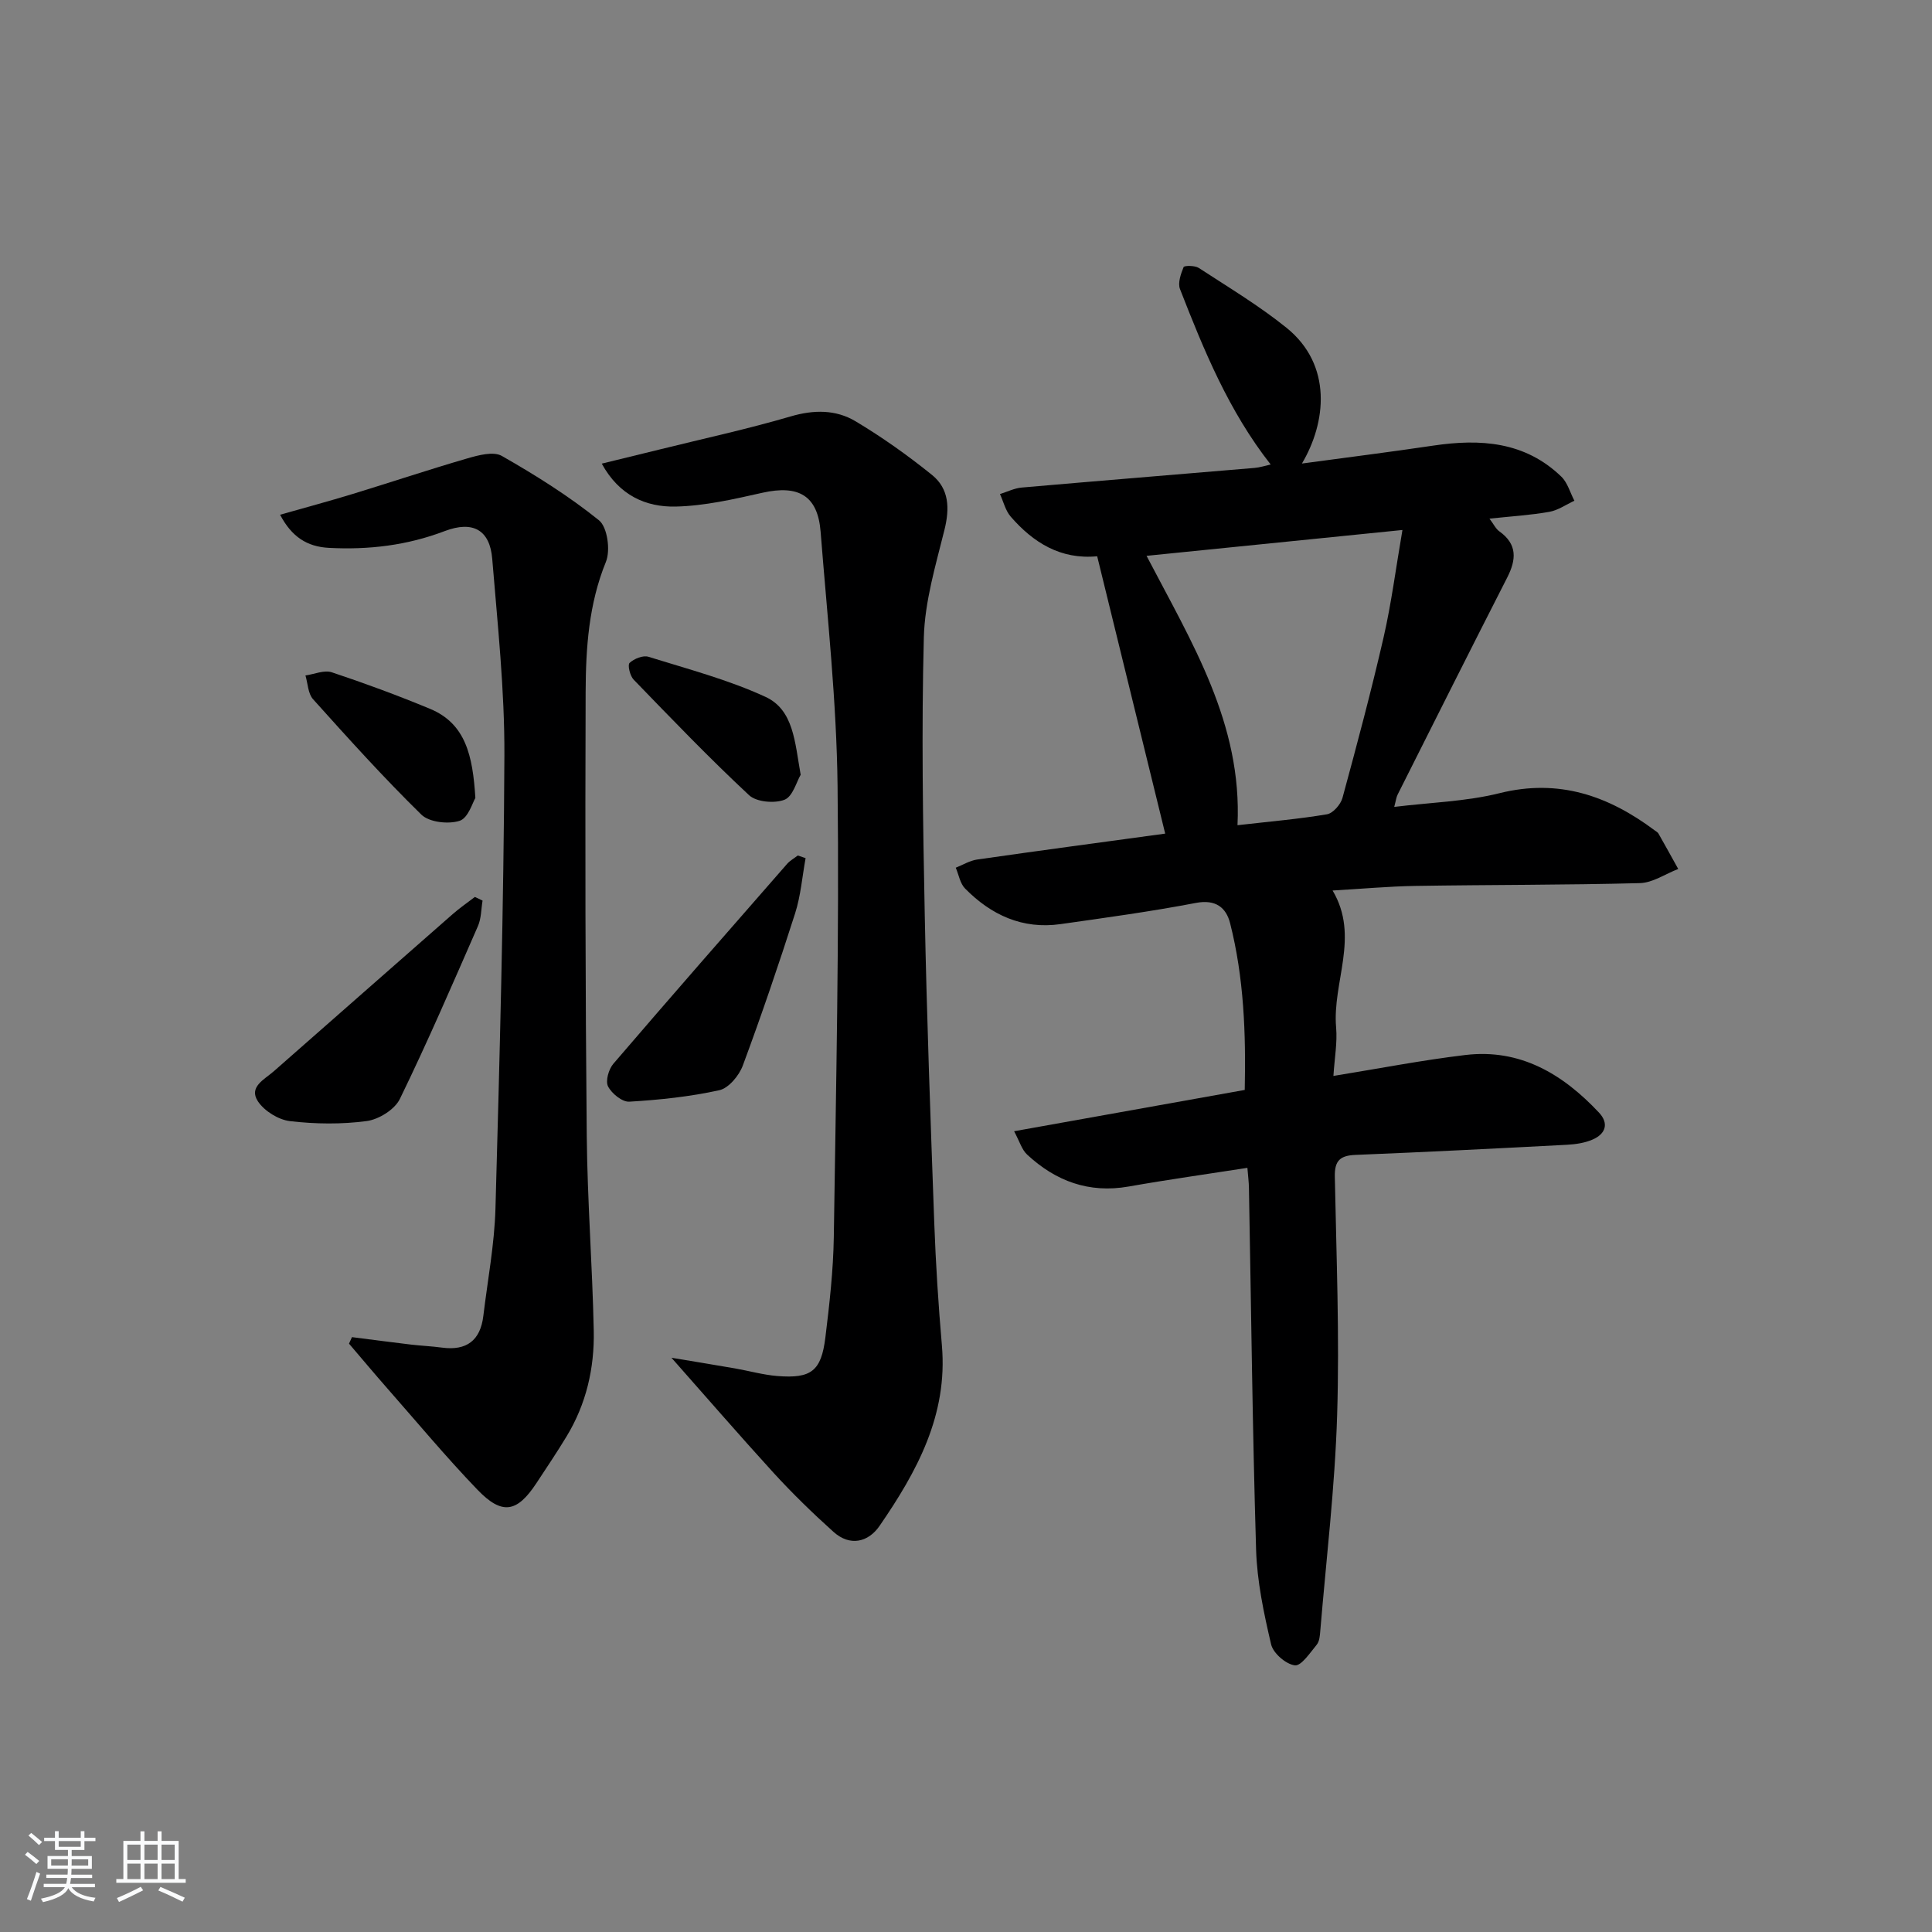 <svg enable-background="new 0 0 400 400" viewBox="0 0 400 400" xmlns="http://www.w3.org/2000/svg"><rect x="0" y="0" width="400" height="400" fill="#808080" stroke="none"/><path d="m5.17 384 .55-.58c.85.61 1.65 1.24 2.4 1.87l-.59.64c-.83-.73-1.62-1.38-2.36-1.93m1.22 9.53-.82-.34c.71-1.76 1.37-3.64 1.98-5.63.24.13.5.25.76.36-.6 1.67-1.24 3.54-1.92 5.61m-.5-13.5.57-.54c.56.44 1.31 1.06 2.26 1.87l-.65.64c-.67-.66-1.4-1.32-2.18-1.97m3.25.46h2.24v-1.36h.77v1.36h4.57v-1.36h.76v1.36h2.28v.69h-2.28v1.84h-2.64v1.26h4.18v2.64h-4.21c0 .45-.02.86-.05 1.21h4.32v.69h-4.38c-.04.34-.1.75-.19 1.22h5.15v.69h-4.82c.87 1.19 2.51 1.92 4.93 2.19-.17.31-.3.57-.37.76-2.77-.49-4.52-1.41-5.26-2.76-.56 1.26-2.3 2.23-5.24 2.9-.12-.24-.26-.48-.43-.72 2.73-.55 4.38-1.34 4.96-2.38h-4.38v-.69h4.65c.1-.38.17-.79.21-1.22h-4.32v-.69h4.4c.03-.34.05-.75.05-1.21h-4.2v-2.64h4.23v-1.26h-2.69v-1.84h-2.24zm1.46 4.46v1.29h3.45c.01-.4.02-.57.01-.53v-.32-.45h-3.46zm1.55-2.59h4.57v-1.19h-4.57zm6.11 2.59h-3.42v.77c-.01.19-.01.37-.02.53h3.44z" fill="#fafbfc"/><path d="m32.63 379.16h.82v1.98h3.54v7.89h1.46v.78h-14.37v-.78h1.46v-7.89h3.54v-1.98h.82v1.98h2.73zm-3.49 11.48.5.73c-1.61.82-3.28 1.63-5 2.42-.13-.27-.28-.55-.44-.82 1.75-.73 3.4-1.5 4.94-2.33m-2.78-5.55h2.73v-3.18h-2.73zm0 3.95h2.73v-3.2h-2.73zm3.54-3.95h2.73v-3.18h-2.73zm0 3.95h2.73v-3.2h-2.73zm7.89 4.68c-1.84-.92-3.51-1.7-5.02-2.32l.45-.73c1.89.8 3.57 1.55 5.04 2.23zm-1.62-11.81h-2.73v3.18h2.73zm-2.73 7.13h2.73v-3.2h-2.73z" fill="#fafbfc"/><g fill="#000001"><path d="m227.16 115.17c-7.57.72-13.22-2.82-17.89-8.19-1.1-1.26-1.51-3.11-2.24-4.69 1.51-.47 2.99-1.22 4.53-1.35 16.05-1.4 32.11-2.7 48.16-4.06 1.11-.09 2.19-.45 3.36-.71-8.7-11.09-13.83-23.66-18.77-36.31-.5-1.27.17-3.15.74-4.56.14-.34 2.34-.35 3.14.17 6.13 4 12.45 7.79 18.14 12.37 9.63 7.75 8.23 19.71 3.22 28.13 9.39-1.27 18.3-2.39 27.18-3.71 9.75-1.45 18.99-.86 26.53 6.43 1.29 1.25 1.82 3.3 2.7 4.98-1.72.8-3.38 1.98-5.19 2.3-3.88.69-7.83.92-12.39 1.41.9 1.19 1.31 2.11 2.03 2.62 3.78 2.69 3.54 5.86 1.63 9.6-7.62 14.93-15.14 29.92-22.67 44.9-.29.57-.36 1.26-.71 2.56 7.52-.92 14.85-1.11 21.8-2.84 12.28-3.06 22.54.53 32.14 7.71.27.2.6.37.76.64 1.39 2.44 2.74 4.89 4.1 7.34-2.65 1.02-5.27 2.86-7.94 2.93-15.49.41-30.98.33-46.48.58-5.58.09-11.15.61-17.14.95 5.68 9.55-.1 19 .73 28.38.27 3.09-.32 6.25-.56 10.01 9.45-1.53 18.33-3.26 27.29-4.33 11.38-1.37 20.21 3.95 27.69 11.92 2.11 2.25 1.37 4.41-1.29 5.57-1.62.71-3.5.99-5.29 1.09-14.61.77-29.22 1.51-43.84 2.1-3.17.13-4.33 1.19-4.27 4.46.32 16.47.99 32.97.48 49.42-.46 14.91-2.25 29.78-3.49 44.66-.08.98-.16 2.17-.73 2.86-1.37 1.66-3.21 4.45-4.54 4.28-1.85-.23-4.48-2.5-4.91-4.34-1.51-6.44-2.91-13.04-3.11-19.62-.75-24.96-1.02-49.94-1.48-74.91-.02-1.15-.17-2.29-.32-4.13-8.35 1.3-16.5 2.44-24.6 3.87-8.22 1.44-15.1-1.12-21.02-6.63-1.08-1-1.53-2.68-2.68-4.82 16.28-2.92 31.73-5.68 47.75-8.55.25-11.68-.16-23.22-3.03-34.52-.83-3.26-3-4.98-7.08-4.2-9.29 1.78-18.67 3.06-28.04 4.39-7.86 1.11-14.35-1.88-19.75-7.37-1.04-1.05-1.31-2.86-1.93-4.31 1.47-.58 2.89-1.47 4.41-1.69 12.95-1.86 25.92-3.59 38.95-5.37-4.69-19.12-9.31-37.94-14.08-57.42zm29.05 55.68c6.72-.77 12.66-1.27 18.52-2.26 1.26-.21 2.85-2.04 3.22-3.41 3-11.03 5.95-22.09 8.51-33.23 1.61-7.03 2.52-14.21 3.9-22.22-18.05 1.82-35.16 3.55-52.98 5.35 9.43 18.07 19.83 34.74 18.83 55.77z"/><path d="m139.02 281.11c3.27.54 8.2 1.35 13.13 2.2 2.93.51 5.83 1.34 8.78 1.58 7.01.56 9.09-1.01 9.95-7.94.85-6.91 1.64-13.88 1.75-20.84.46-31.11 1.14-62.23.78-93.34-.2-17.57-2.13-35.13-3.51-52.67-.59-7.5-4.56-9.76-12.05-8.08-5.93 1.33-11.97 2.73-17.99 2.86-6.08.12-11.64-2.25-15.27-8.89 4.33-1.06 8.22-2 12.1-2.96 9.01-2.23 18.09-4.2 26.99-6.81 4.8-1.41 9.36-1.44 13.45 1 5.52 3.3 10.81 7.06 15.82 11.1 3.56 2.87 3.7 6.91 2.59 11.38-1.82 7.34-4.07 14.81-4.27 22.28-.5 19.13-.19 38.29.19 57.44.42 21.27 1.2 42.54 1.97 63.8.31 8.46.85 16.92 1.58 25.35 1.25 14.41-5.19 26.13-12.9 37.34-2.33 3.39-6.11 4.32-9.53 1.26-4.32-3.88-8.5-7.95-12.42-12.23-7.27-7.98-14.34-16.15-21.14-23.83z"/><path d="m72.87 276.84c4.07.52 8.13 1.05 12.2 1.54 2.14.25 4.31.34 6.45.63 5.09.68 7.94-1.49 8.55-6.57.89-7.4 2.3-14.8 2.51-22.22.87-31.25 1.71-62.51 1.85-93.77.06-13.58-1.41-27.18-2.52-40.75-.48-5.91-3.92-7.99-9.85-5.74-7.81 2.97-15.73 3.9-23.96 3.47-4.54-.24-7.72-2.3-10.11-6.86 5.24-1.49 10.12-2.8 14.96-4.28 7.93-2.42 15.8-5.06 23.76-7.37 2.3-.67 5.43-1.52 7.18-.53 6.99 3.99 13.87 8.3 20.12 13.33 1.75 1.41 2.41 6.22 1.44 8.6-3.56 8.73-4.16 17.8-4.2 26.91-.11 30.64-.06 61.28.23 91.92.13 13.46 1.17 26.9 1.45 40.36.16 7.73-1.55 15.18-5.63 21.89-1.98 3.27-4.12 6.45-6.22 9.64-4.03 6.13-7.12 6.71-12.25 1.37-6.45-6.71-12.42-13.88-18.57-20.88-2.71-3.08-5.34-6.23-8-9.34.2-.45.41-.9.61-1.35z"/><path d="m99.91 186.46c-.3 1.77-.26 3.69-.96 5.28-5.25 11.99-10.43 24.02-16.16 35.78-1.06 2.19-4.35 4.24-6.85 4.58-5.22.7-10.65.63-15.89.02-2.4-.28-5.32-2.09-6.65-4.1-1.97-2.98 1.34-4.52 3.28-6.22 12.35-10.84 24.67-21.7 37.03-32.53 1.46-1.28 3.07-2.39 4.61-3.57.53.26 1.06.51 1.59.76z"/><path d="m166.79 177.67c-.7 3.83-1 7.78-2.18 11.46-3.38 10.57-6.96 21.08-10.82 31.48-.77 2.08-2.92 4.68-4.87 5.11-6.1 1.34-12.38 2-18.63 2.37-1.46.09-3.65-1.69-4.4-3.16-.57-1.13.13-3.56 1.1-4.69 11.89-13.87 23.93-27.62 35.96-41.37.61-.7 1.48-1.17 2.23-1.75.54.18 1.07.36 1.61.55z"/><path d="m98.42 165.21c-.55.88-1.47 4.15-3.26 4.73-2.33.75-6.29.31-7.92-1.28-7.8-7.64-15.13-15.77-22.43-23.9-1.05-1.17-1.07-3.25-1.57-4.91 1.83-.26 3.88-1.18 5.45-.66 6.86 2.28 13.65 4.79 20.33 7.56 7.38 3.06 8.86 9.68 9.4 18.46z"/><path d="m165.77 160.41c-.85 1.42-1.63 4.51-3.35 5.17-2.08.8-5.81.48-7.34-.95-8.24-7.68-16.05-15.82-23.89-23.92-.76-.78-1.29-3.04-.84-3.46.92-.87 2.78-1.62 3.9-1.27 8.16 2.54 16.52 4.74 24.24 8.3 5.84 2.7 6.07 9.36 7.28 16.13z"/></g></svg>
